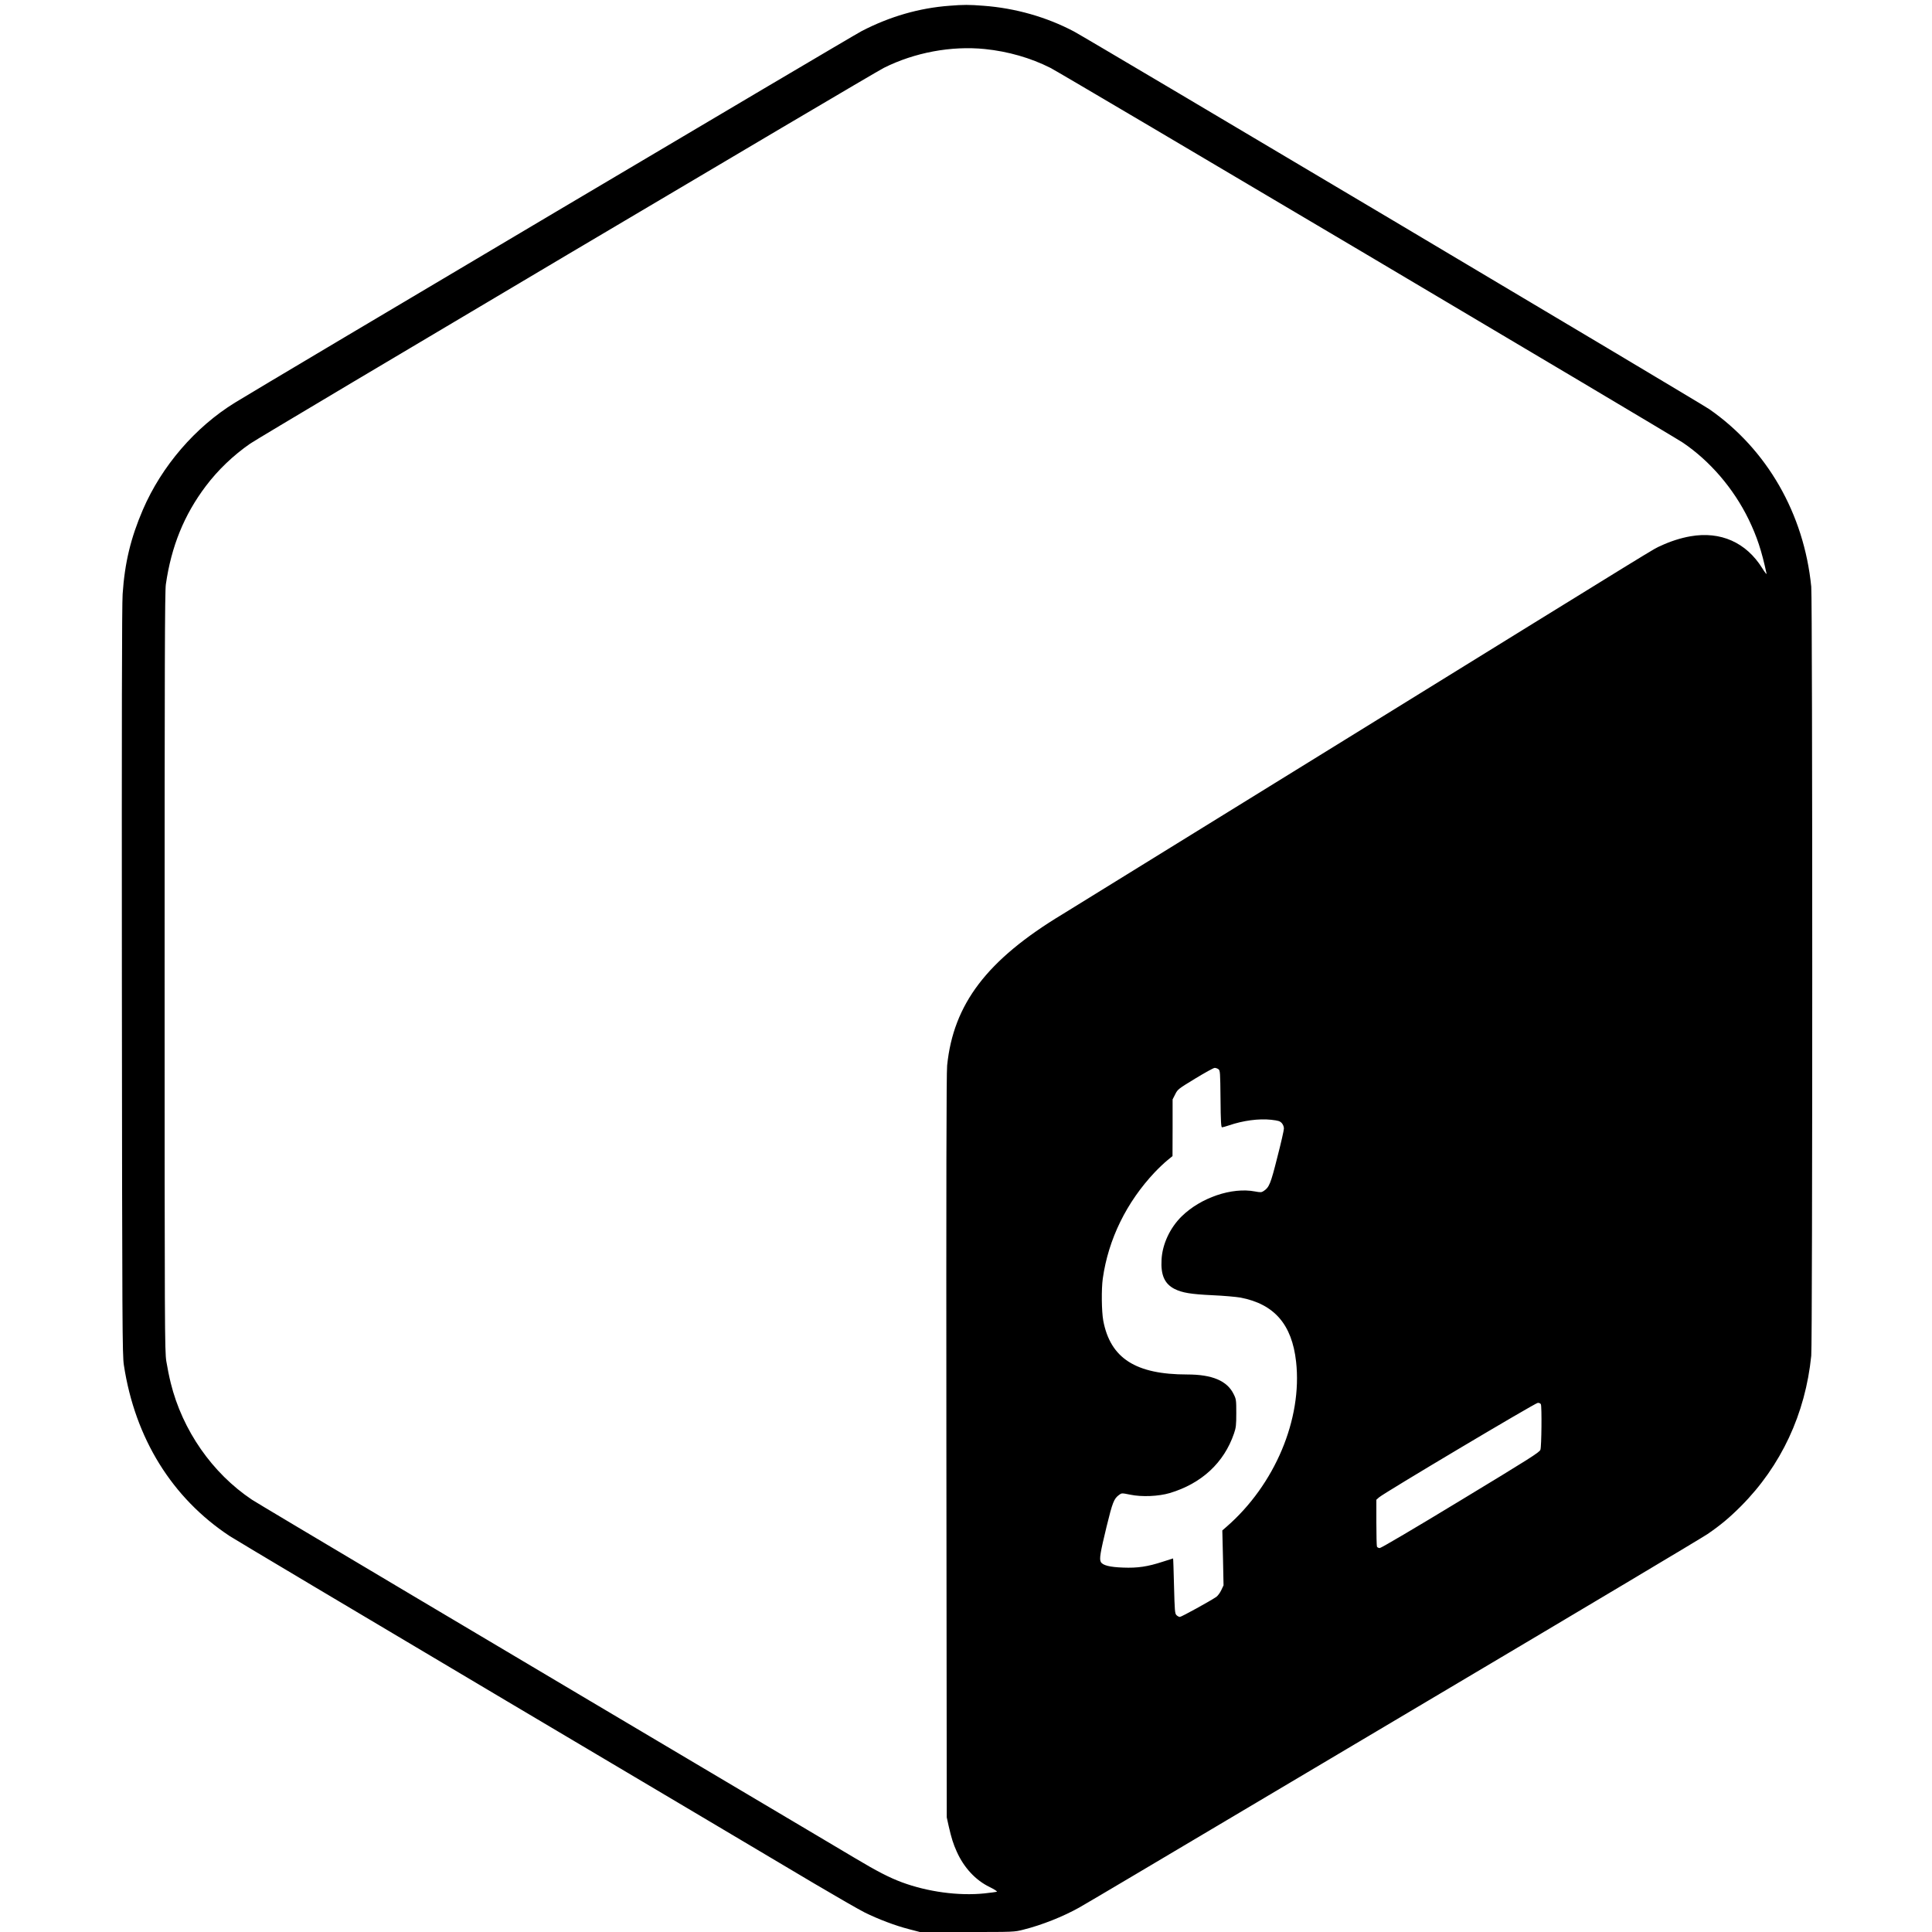 <?xml version="1.0" standalone="no"?>
<!DOCTYPE svg PUBLIC "-//W3C//DTD SVG 20010904//EN"
 "http://www.w3.org/TR/2001/REC-SVG-20010904/DTD/svg10.dtd">
<svg version="1.0" xmlns="http://www.w3.org/2000/svg"
 width="2048pt" height="2048pt" viewBox="0 0 2048 2048"
 preserveAspectRatio="xMidYMid meet">

<g transform="translate(0,2048) scale(0.1,-0.1)"
fill="#000000" stroke="none">
<path d="M10065 20419 c-322 -24 -632 -114 -930 -268 -102 -52 -6335 -3748
-6644 -3939 -422 -260 -777 -673 -976 -1134 -129 -300 -193 -564 -215 -895 -8
-111 -10 -1335 -8 -4108 3 -3702 5 -3957 21 -4065 118 -776 510 -1409 1122
-1813 55 -36 1376 -823 2935 -1748 1559 -925 3027 -1795 3261 -1935 235 -139
475 -277 535 -307 141 -70 325 -140 470 -177 l115 -30 500 0 c499 0 501 0 598
25 196 49 421 139 589 233 48 27 314 184 592 349 278 165 1736 1030 3240 1923
1504 892 2778 1652 2830 1688 140 96 232 173 355 296 426 428 683 979 745
1595 14 143 14 8009 0 8152 -77 774 -469 1456 -1080 1881 -104 72 -6574 3918
-6735 4004 -289 153 -622 248 -960 273 -154 12 -211 12 -360 0z m376 -459
c245 -25 485 -94 693 -199 128 -65 6560 -3877 6703 -3972 288 -194 539 -486
699 -814 88 -182 138 -332 190 -575 3 -14 -17 11 -45 56 -170 274 -442 395
-762 339 -104 -18 -215 -54 -317 -102 -93 -44 169 117 -3342 -2053 -1587 -981
-2937 -1815 -3000 -1853 -798 -482 -1154 -950 -1220 -1602 -8 -79 -10 -1217
-8 -4040 l4 -3930 21 -95 c29 -126 48 -186 84 -266 76 -171 200 -305 349 -377
51 -25 84 -47 77 -50 -8 -3 -68 -11 -133 -18 -273 -28 -602 17 -874 118 -134
50 -264 117 -500 258 -113 67 -338 201 -500 297 -3311 1963 -5831 3461 -5890
3501 -420 281 -736 735 -860 1236 -16 64 -37 168 -47 231 -17 109 -18 319 -18
4130 0 3244 2 4032 13 4105 58 404 194 737 422 1040 131 174 294 329 473 453
120 83 6594 3922 6717 3983 326 163 714 235 1071 199z m2475 -10814 c18 -14
19 -31 22 -315 2 -239 6 -301 16 -301 7 0 39 9 72 20 151 52 317 74 449 60 77
-9 93 -14 113 -36 13 -15 22 -38 22 -57 0 -18 -31 -155 -70 -305 -71 -283 -86
-319 -146 -358 -21 -14 -32 -15 -90 -4 -246 47 -576 -66 -778 -264 -124 -122
-204 -294 -213 -456 -10 -165 31 -258 137 -313 82 -41 172 -56 405 -67 116 -5
248 -17 295 -25 358 -69 545 -284 589 -679 68 -609 -226 -1306 -738 -1751
l-44 -38 7 -291 6 -291 -24 -51 c-13 -28 -37 -60 -52 -71 -62 -43 -371 -213
-387 -213 -9 0 -25 8 -36 19 -17 17 -19 44 -26 310 -4 160 -8 291 -10 291 -1
0 -51 -16 -110 -35 -159 -52 -265 -68 -420 -62 -142 5 -217 24 -236 60 -17 31
-6 98 61 374 63 258 78 296 132 336 28 21 29 21 118 3 124 -26 301 -18 420 17
337 101 575 321 681 632 21 61 24 88 24 215 0 138 -1 148 -28 202 -69 141
-227 208 -492 208 -546 0 -814 171 -890 570 -18 98 -21 335 -5 448 59 416 251
808 552 1127 42 44 101 100 132 125 l55 45 1 301 0 300 28 55 c26 52 33 57
212 166 102 62 194 113 206 113 11 0 29 -6 40 -14z m3418 -3552 c11 -28 7
-449 -5 -482 -9 -27 -112 -92 -845 -536 -484 -294 -844 -506 -858 -506 -13 0
-27 7 -30 16 -3 9 -6 124 -6 256 l0 240 28 25 c51 46 1656 1001 1683 1002 16
1 29 -6 33 -15z"/>
</g>
</svg>
